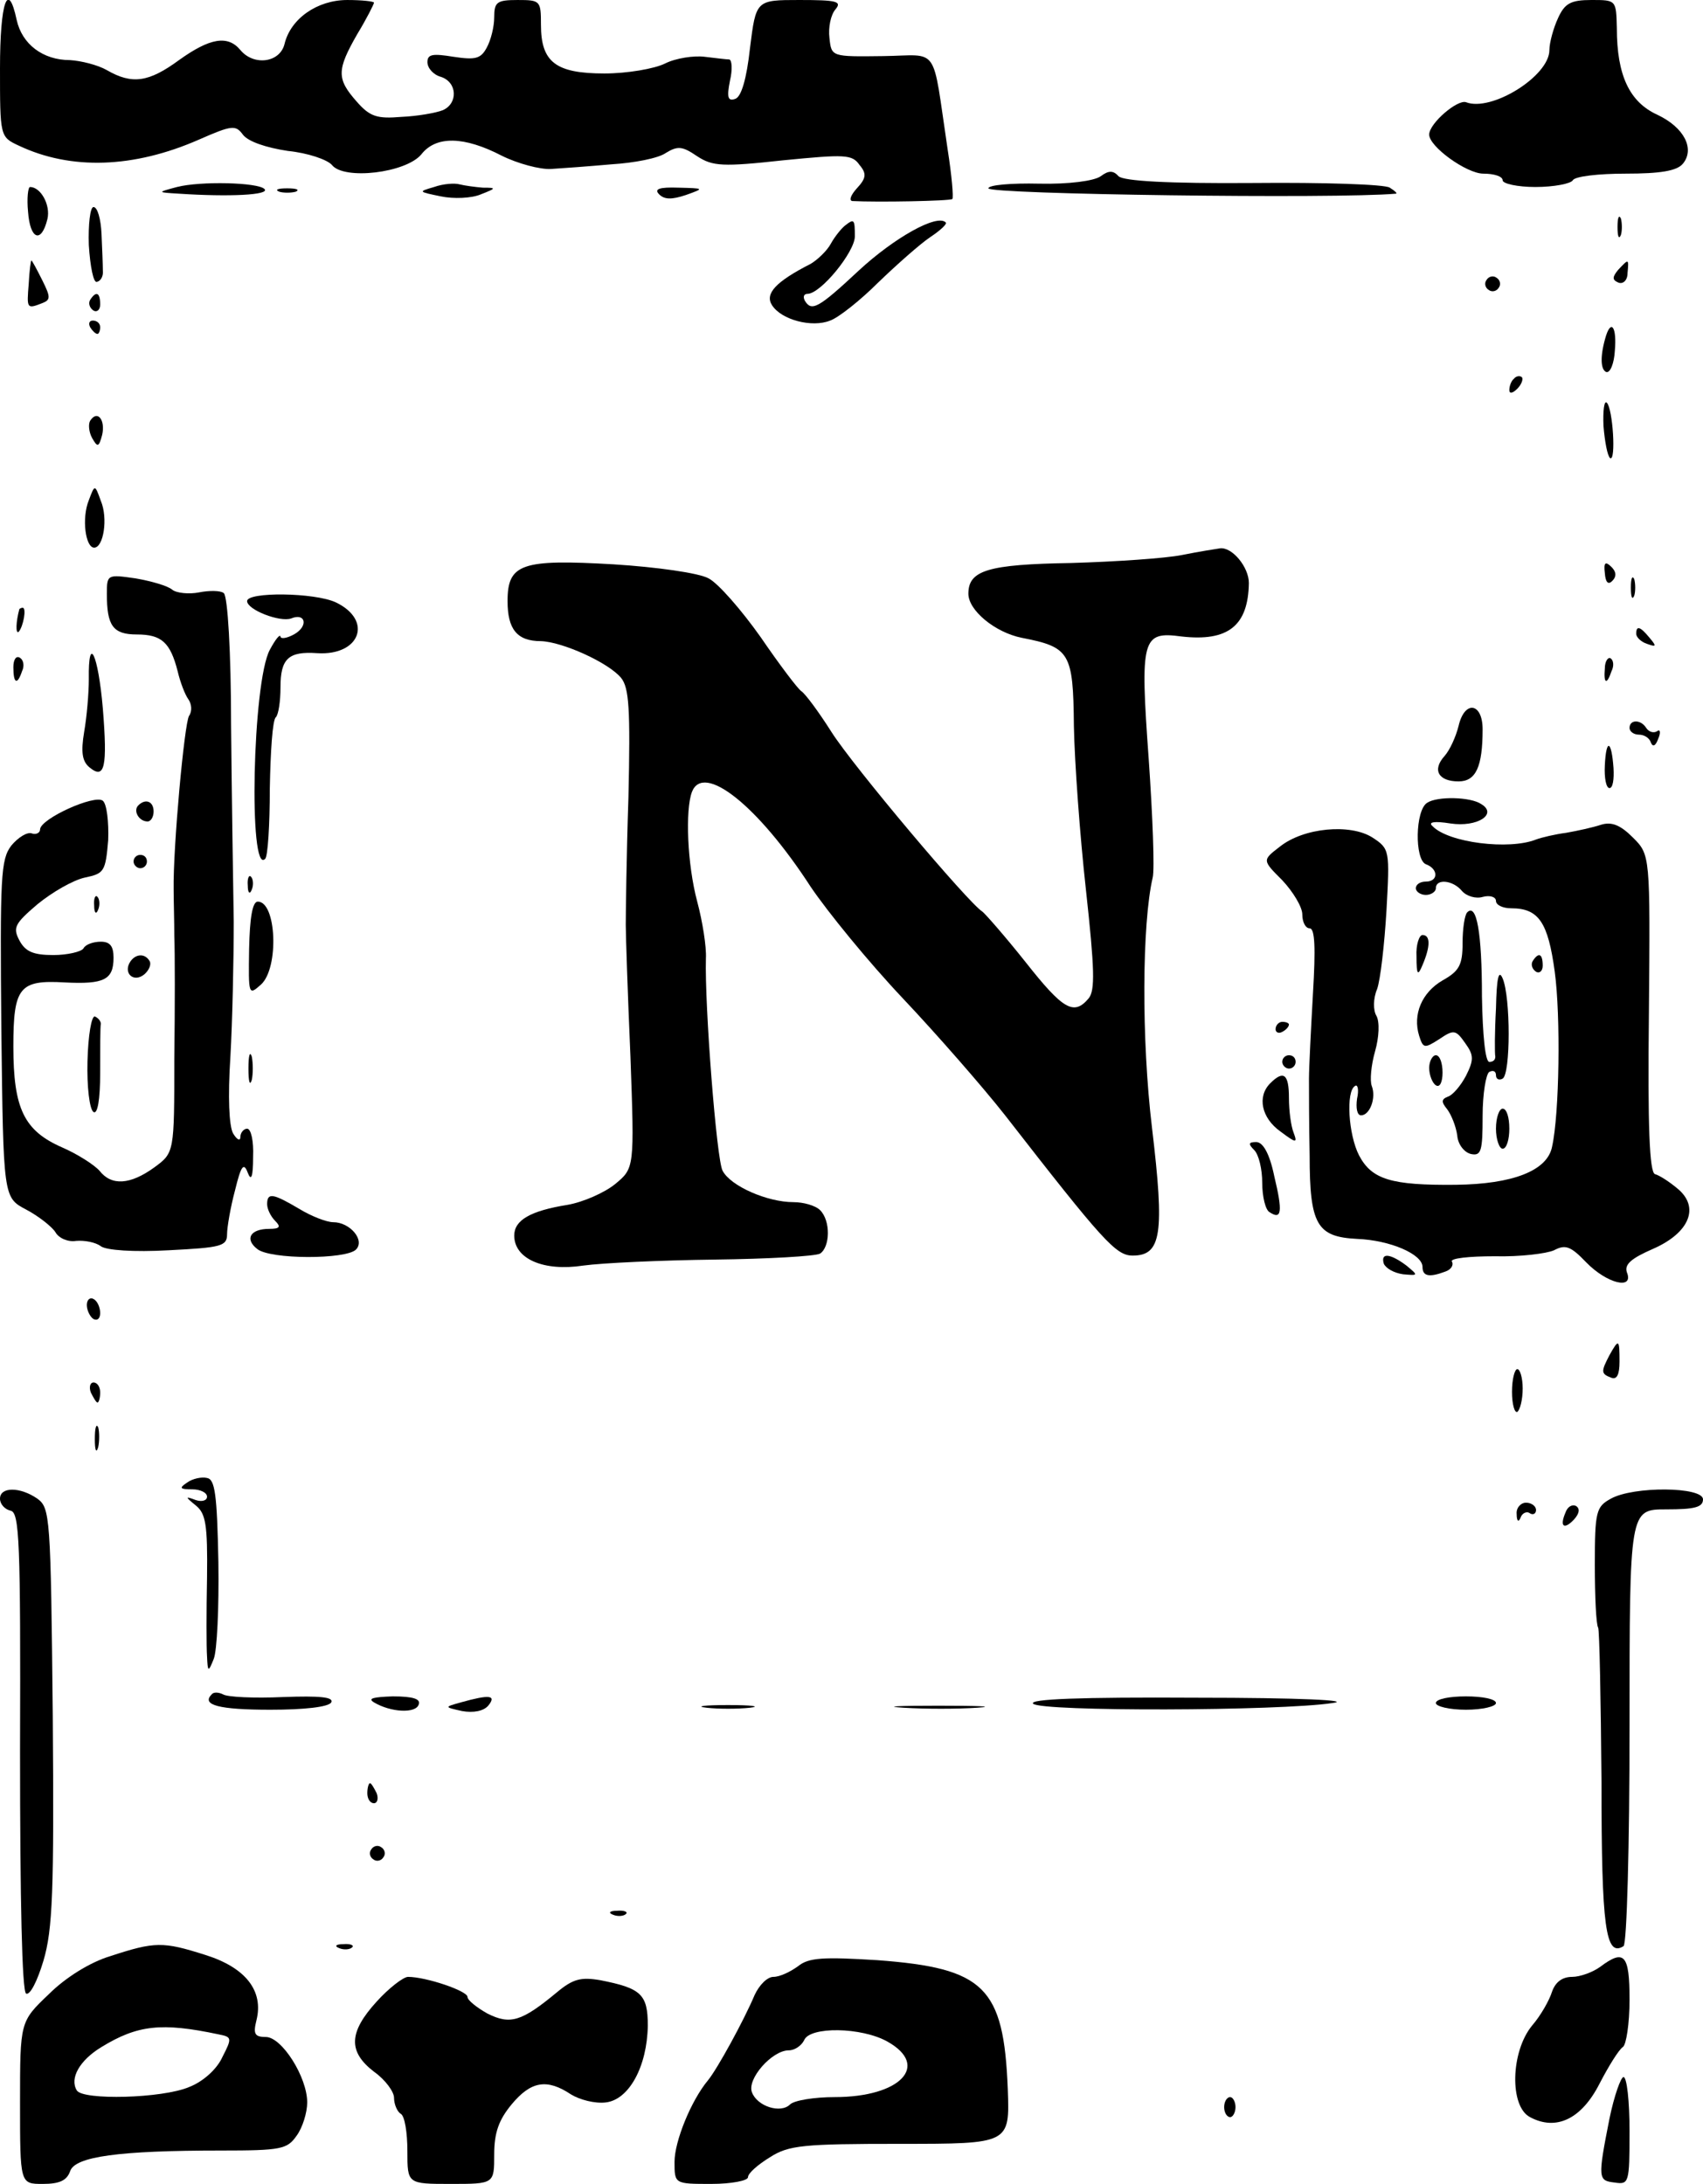 <?xml version="1.0" standalone="no"?>
<!DOCTYPE svg PUBLIC "-//W3C//DTD SVG 20010904//EN"
 "http://www.w3.org/TR/2001/REC-SVG-20010904/DTD/svg10.dtd">
<svg version="1.0" xmlns="http://www.w3.org/2000/svg"
 width="255pt" height="327pt" viewBox="0 0 255 327"
 preserveAspectRatio="xMidYMid meet">
<g transform="translate(0,327) scale(0.1,-0.1)"
fill="#000000" stroke="none">
<path d="M0 3168 c0 -102 0 -103 28 -116 78 -37 172 -34 270 9 50 22 55 22 66
7 8 -10 34 -19 67 -24 30 -3 59 -13 66 -21 18 -23 111 -12 134 16 22 28 64 27
120 -2 24 -12 58 -21 74 -20 17 1 57 4 91 7 33 2 70 9 81 17 18 11 25 10 47
-5 23 -15 38 -16 129 -6 92 9 103 9 114 -7 11 -13 10 -20 -4 -35 -9 -10 -12
-18 -7 -19 38 -2 146 0 150 3 2 2 -1 36 -7 74 -24 160 -11 141 -97 140 -77 -1
-77 -1 -80 27 -2 16 2 35 9 43 10 12 2 14 -54 14 -65 0 -65 0 -74 -72 -5 -46
-13 -73 -22 -76 -11 -4 -13 2 -8 27 4 17 3 31 -1 32 -4 0 -20 2 -37 4 -16 2
-43 -2 -59 -10 -16 -8 -57 -15 -91 -15 -73 0 -95 17 -95 73 0 36 -1 37 -35 37
-31 0 -35 -3 -35 -26 0 -14 -5 -34 -11 -45 -9 -17 -17 -19 -50 -14 -31 5 -39
4 -39 -8 0 -9 9 -19 20 -22 25 -8 26 -40 3 -50 -10 -4 -38 -9 -62 -10 -36 -3
-47 0 -67 23 -30 34 -30 47 1 101 14 23 25 45 25 47 0 2 -18 4 -40 4 -45 0
-85 -28 -94 -66 -7 -28 -46 -33 -66 -9 -19 23 -46 18 -92 -15 -45 -33 -70 -37
-108 -15 -14 8 -39 14 -55 15 -41 0 -72 24 -80 60 -13 61 -25 27 -25 -72z"/>
<path d="M2333 3243 c-7 -15 -13 -37 -13 -48 0 -39 -87 -93 -125 -78 -13 4
-54 -31 -55 -48 -1 -18 56 -59 81 -59 16 0 29 -4 29 -10 0 -5 22 -10 49 -10
28 0 53 5 56 10 3 6 39 10 79 10 52 0 77 4 86 15 18 22 2 54 -38 73 -42 19
-61 59 -61 130 -1 42 -1 42 -38 42 -31 0 -40 -5 -50 -27z"/>
<path d="M1648 3006 c-10 -7 -48 -12 -92 -11 -42 1 -76 -2 -76 -7 0 -9 521
-16 610 -8 3 0 -1 4 -9 9 -7 5 -99 8 -204 7 -130 -1 -194 3 -202 10 -8 9 -15
9 -27 0z"/>
<path d="M265 2990 c-30 -8 -30 -8 3 -10 75 -5 137 -2 128 7 -10 10 -96 12
-131 3z"/>
<path d="M650 2990 c-24 -7 -24 -7 10 -14 19 -4 46 -3 60 3 23 9 24 10 3 10
-12 1 -27 3 -35 5 -7 2 -24 1 -38 -4z"/>
<path d="M42 2953 c3 -42 20 -48 29 -11 5 21 -10 48 -26 48 -3 0 -5 -17 -3
-37z"/>
<path d="M418 2983 c6 -2 18 -2 25 0 6 3 1 5 -13 5 -14 0 -19 -2 -12 -5z"/>
<path d="M987 2979 c8 -8 19 -8 40 -1 28 10 28 10 -11 11 -29 1 -37 -2 -29
-10z"/>
<path d="M133 2903 c2 -32 7 -57 12 -55 6 1 10 9 9 17 0 8 -1 33 -2 55 -1 22
-6 40 -12 40 -5 0 -8 -26 -7 -57z"/>
<path d="M2422 2930 c0 -14 2 -19 5 -12 2 6 2 18 0 25 -3 6 -5 1 -5 -13z"/>
<path d="M1265 2932 c-5 -4 -15 -16 -21 -27 -6 -11 -20 -24 -30 -30 -53 -27
-69 -45 -58 -62 14 -22 60 -34 87 -23 12 4 45 30 72 57 28 27 63 58 78 68 15
10 26 20 23 22 -13 13 -77 -23 -130 -72 -61 -57 -71 -62 -81 -45 -3 6 -1 10 4
10 20 0 71 63 71 86 0 26 -1 27 -15 16z"/>
<path d="M43 2845 c-3 -37 -3 -38 20 -29 13 5 13 9 0 35 -8 16 -15 29 -16 29
-1 0 -3 -16 -4 -35z"/>
<path d="M2423 2866 c-9 -11 -9 -15 0 -19 7 -3 14 3 14 14 2 22 2 22 -14 5z"/>
<path d="M2226 2851 c-4 -5 -2 -12 3 -15 5 -4 12 -2 15 3 4 5 2 12 -3 15 -5 4
-12 2 -15 -3z"/>
<path d="M135 2821 c-3 -5 -1 -12 5 -16 5 -3 10 1 10 9 0 18 -6 21 -15 7z"/>
<path d="M135 2780 c3 -5 8 -10 11 -10 2 0 4 5 4 10 0 6 -5 10 -11 10 -5 0 -7
-4 -4 -10z"/>
<path d="M2405 2768 c-9 -29 -9 -51 0 -55 6 -2 12 13 13 32 3 34 -5 47 -13 23z"/>
<path d="M2267 2703 c-4 -3 -7 -11 -7 -17 0 -6 5 -5 12 2 6 6 9 14 7 17 -3 3
-9 2 -12 -2z"/>
<path d="M2401 2632 c2 -24 6 -45 10 -48 9 -5 4 74 -5 83 -4 4 -6 -12 -5 -35z"/>
<path d="M135 2640 c-3 -5 -2 -17 3 -26 8 -14 10 -14 15 5 5 22 -7 38 -18 21z"/>
<path d="M133 2521 c-11 -27 -5 -71 8 -71 14 0 21 44 10 70 -9 25 -9 25 -18 1z"/>
<path d="M1770 2439 c-25 -5 -99 -10 -166 -12 -125 -2 -154 -11 -154 -46 0
-25 40 -58 80 -66 72 -14 77 -22 78 -132 1 -54 9 -164 18 -245 13 -119 14
-151 4 -163 -22 -26 -38 -17 -94 54 -31 39 -60 72 -65 76 -21 13 -193 217
-226 269 -19 30 -39 57 -45 61 -5 3 -33 40 -61 81 -29 41 -64 81 -78 88 -14 8
-78 17 -142 21 -138 8 -159 1 -159 -55 0 -42 14 -60 50 -60 32 -1 101 -32 120
-55 12 -15 14 -46 11 -179 -3 -89 -4 -174 -4 -191 0 -16 3 -105 7 -197 6 -167
6 -167 -23 -191 -16 -13 -48 -27 -71 -31 -56 -9 -80 -23 -80 -46 0 -35 44 -54
103 -45 29 4 117 8 197 9 80 1 151 5 158 9 15 10 16 49 0 65 -7 7 -25 12 -40
12 -39 0 -94 24 -106 47 -9 16 -27 247 -25 318 1 17 -5 55 -13 85 -15 56 -18
137 -8 164 17 45 99 -20 178 -142 25 -37 86 -112 138 -167 51 -54 120 -133
153 -175 147 -189 166 -210 191 -210 43 0 48 32 29 191 -16 133 -15 306 1 375
3 12 0 92 -6 178 -13 180 -10 191 49 183 70 -8 100 16 101 80 0 24 -25 54 -43
52 -7 -1 -32 -5 -57 -10z"/>
<path d="M2403 2412 c1 -14 5 -18 11 -12 7 7 6 14 -1 21 -9 9 -12 7 -10 -9z"/>
<path d="M160 2381 c0 -48 9 -61 45 -61 37 0 50 -12 61 -55 4 -17 11 -35 16
-42 5 -7 6 -18 1 -25 -7 -12 -24 -197 -23 -260 0 -16 1 -47 1 -70 1 -24 1
-106 0 -183 0 -141 0 -141 -30 -163 -36 -26 -64 -28 -82 -5 -8 9 -33 25 -56
35 -57 25 -73 58 -73 151 0 89 9 100 77 96 59 -3 73 4 73 37 0 17 -5 24 -19
24 -11 0 -23 -4 -26 -10 -3 -5 -24 -10 -45 -10 -30 0 -42 5 -51 22 -10 19 -7
25 27 54 22 18 53 36 71 40 29 6 31 9 35 56 1 27 -2 54 -8 59 -12 10 -94 -27
-94 -43 0 -5 -6 -8 -12 -6 -7 3 -21 -6 -31 -18 -16 -21 -17 -46 -15 -275 3
-252 3 -252 37 -270 19 -10 39 -26 44 -34 5 -9 19 -15 31 -13 13 1 29 -2 37
-8 8 -6 49 -9 102 -6 78 4 87 6 87 24 0 10 5 40 12 66 9 37 13 42 19 26 5 -13
8 -7 8 24 1 23 -3 42 -9 42 -5 0 -10 -6 -10 -12 0 -7 -5 -5 -11 5 -6 11 -8 54
-4 115 3 53 5 144 5 202 -1 58 -3 191 -4 295 0 107 -5 193 -11 197 -5 4 -22 4
-37 1 -15 -3 -34 -1 -40 4 -7 6 -32 13 -55 17 -42 6 -43 6 -43 -23z"/>
<path d="M2442 2390 c0 -14 2 -19 5 -12 2 6 2 18 0 25 -3 6 -5 1 -5 -13z"/>
<path d="M370 2370 c0 -13 49 -32 66 -26 22 9 26 -12 4 -24 -11 -6 -20 -7 -20
-3 -1 4 -8 -5 -16 -20 -26 -48 -32 -339 -7 -313 4 3 7 51 7 105 1 55 4 103 9
107 4 4 7 24 7 45 0 43 12 54 55 51 64 -4 84 49 28 76 -32 15 -133 16 -133 2z"/>
<path d="M29 2358 c-5 -18 -6 -38 -1 -34 7 8 12 36 6 36 -2 0 -4 -1 -5 -2z"/>
<path d="M2450 2321 c0 -5 7 -12 16 -15 14 -5 15 -4 4 9 -14 17 -20 19 -20 6z"/>
<path d="M20 2271 c0 -25 6 -27 13 -6 4 8 2 17 -3 20 -6 4 -10 -3 -10 -14z"/>
<path d="M133 2253 c0 -21 -3 -56 -7 -79 -5 -30 -3 -44 8 -53 23 -19 27 1 20
88 -7 82 -22 113 -21 44z"/>
<path d="M2403 2269 c-2 -23 3 -25 10 -4 4 8 3 16 -1 19 -4 3 -9 -4 -9 -15z"/>
<path d="M2184 2183 c-4 -16 -13 -36 -21 -45 -19 -21 -9 -38 21 -38 26 0 36
22 36 78 0 40 -27 44 -36 5z"/>
<path d="M2440 2180 c0 -5 6 -10 14 -10 8 0 16 -5 18 -12 3 -7 7 -5 11 6 4 9
3 15 -2 11 -5 -3 -12 -1 -16 5 -8 13 -25 13 -25 0z"/>
<path d="M2403 2124 c-1 -19 2 -34 7 -34 5 0 7 13 6 30 -3 42 -11 45 -13 4z"/>
<path d="M2137 2068 c-18 -11 -19 -85 -2 -92 19 -7 19 -26 0 -26 -8 0 -15 -4
-15 -10 0 -5 7 -10 15 -10 8 0 15 5 15 10 0 15 26 12 39 -4 7 -8 21 -12 31 -9
11 3 20 0 20 -6 0 -6 10 -11 23 -11 41 0 55 -21 65 -95 9 -66 7 -213 -4 -262
-7 -36 -59 -56 -144 -57 -97 -1 -126 8 -145 44 -16 31 -20 96 -6 104 4 3 6 -6
3 -19 -2 -14 0 -25 6 -25 13 0 23 26 16 44 -3 8 -1 31 5 52 6 21 7 44 2 53 -5
8 -5 26 1 40 5 14 11 67 14 117 5 91 5 93 -21 110 -33 21 -103 15 -139 -14
-26 -20 -26 -20 4 -50 16 -17 30 -40 30 -51 0 -12 5 -21 11 -21 8 0 9 -30 5
-97 -3 -54 -6 -111 -6 -128 0 -16 0 -68 1 -115 0 -104 11 -122 71 -125 50 -2
98 -23 98 -42 0 -14 10 -16 34 -7 9 3 13 10 10 15 -3 5 26 8 64 8 38 -1 78 4
89 9 17 9 25 6 48 -18 31 -32 72 -42 61 -15 -4 12 7 21 39 35 55 24 71 63 36
91 -12 10 -26 19 -33 21 -8 3 -11 70 -9 241 2 237 2 237 -24 263 -19 19 -32
24 -48 19 -12 -4 -35 -9 -52 -12 -16 -2 -37 -7 -45 -10 -40 -16 -131 -5 -155
20 -7 6 2 8 27 4 40 -6 71 14 46 29 -16 11 -66 12 -81 2z"/>
<path d="M207 2064 c-8 -8 1 -24 14 -24 5 0 9 7 9 15 0 15 -12 20 -23 9z"/>
<path d="M200 1980 c0 -5 5 -10 10 -10 6 0 10 5 10 10 0 6 -4 10 -10 10 -5 0
-10 -4 -10 -10z"/>
<path d="M371 1944 c0 -11 3 -14 6 -6 3 7 2 16 -1 19 -3 4 -6 -2 -5 -13z"/>
<path d="M141 1914 c0 -11 3 -14 6 -6 3 7 2 16 -1 19 -3 4 -6 -2 -5 -13z"/>
<path d="M373 1849 c-1 -69 -1 -70 18 -53 27 25 23 124 -5 124 -8 0 -12 -24
-13 -71z"/>
<path d="M2197 1904 c-4 -4 -7 -25 -7 -46 0 -33 -5 -42 -30 -56 -31 -18 -45
-51 -35 -83 6 -19 8 -19 30 -5 22 15 25 14 39 -6 13 -18 13 -25 1 -49 -8 -15
-20 -29 -27 -31 -10 -4 -10 -8 -1 -19 6 -8 13 -25 15 -39 1 -14 11 -26 21 -28
15 -3 17 5 17 57 0 33 5 63 10 66 6 3 10 1 10 -5 0 -6 5 -8 10 -5 12 7 12 122
0 150 -6 14 -9 1 -10 -45 -2 -36 -2 -68 -1 -72 0 -5 -3 -8 -9 -8 -6 0 -10 40
-11 98 0 96 -8 140 -22 126z"/>
<path d="M2121 1838 c0 -28 2 -30 9 -13 12 28 12 45 0 45 -5 0 -10 -15 -9 -32z"/>
<path d="M195 1830 c-11 -17 5 -32 21 -19 7 6 11 15 8 20 -7 12 -21 11 -29 -1z"/>
<path d="M2295 1831 c-3 -5 -1 -12 5 -16 5 -3 10 1 10 9 0 18 -6 21 -15 7z"/>
<path d="M131 1681 c-1 -38 3 -72 9 -76 6 -4 10 18 10 59 0 36 0 69 1 73 0 4
-4 9 -9 11 -5 1 -10 -28 -11 -67z"/>
<path d="M1910 1729 c0 -5 5 -7 10 -4 6 3 10 8 10 11 0 2 -4 4 -10 4 -5 0 -10
-5 -10 -11z"/>
<path d="M372 1670 c0 -19 2 -27 5 -17 2 9 2 25 0 35 -3 9 -5 1 -5 -18z"/>
<path d="M1920 1680 c0 -5 5 -10 10 -10 6 0 10 5 10 10 0 6 -4 10 -10 10 -5 0
-10 -4 -10 -10z"/>
<path d="M2140 1671 c0 -11 5 -23 10 -26 6 -4 10 5 10 19 0 14 -4 26 -10 26
-5 0 -10 -9 -10 -19z"/>
<path d="M1902 1648 c-20 -20 -13 -52 15 -72 24 -18 26 -18 20 -2 -4 10 -7 33
-7 52 0 36 -8 42 -28 22z"/>
<path d="M2240 1580 c0 -16 5 -30 10 -30 6 0 10 14 10 30 0 17 -4 30 -10 30
-5 0 -10 -13 -10 -30z"/>
<path d="M1878 1548 c7 -7 12 -29 12 -49 0 -21 5 -41 11 -44 18 -12 20 0 7 54
-7 34 -17 51 -27 51 -12 0 -12 -3 -3 -12z"/>
<path d="M400 1467 c0 -7 5 -18 12 -25 9 -9 7 -12 -9 -12 -28 0 -37 -15 -18
-30 19 -16 133 -16 148 -1 14 14 -9 41 -34 41 -10 0 -33 9 -51 20 -39 23 -48
25 -48 7z"/>
<path d="M2072 1378 c3 -7 15 -14 29 -16 23 -2 23 -2 5 13 -24 18 -39 20 -34
3z"/>
<path d="M130 1316 c0 -8 5 -18 10 -21 6 -3 10 1 10 9 0 8 -4 18 -10 21 -5 3
-10 -1 -10 -9z"/>
<path d="M2410 1241 c-13 -25 -13 -28 3 -34 8 -3 12 5 12 24 0 34 -1 35 -15
10z"/>
<path d="M2264 1186 c0 -19 4 -32 8 -30 4 3 8 18 8 35 0 16 -4 29 -8 29 -4 0
-8 -15 -8 -34z"/>
<path d="M136 1185 c4 -8 8 -15 10 -15 2 0 4 7 4 15 0 8 -4 15 -10 15 -5 0 -7
-7 -4 -15z"/>
<path d="M142 1115 c0 -16 2 -22 5 -12 2 9 2 23 0 30 -3 6 -5 -1 -5 -18z"/>
<path d="M280 1050 c-12 -8 -11 -10 8 -10 12 0 22 -5 22 -11 0 -6 -8 -8 -17
-5 -16 6 -16 5 0 -8 15 -12 18 -28 17 -108 -1 -51 -1 -104 0 -118 1 -24 2 -24
10 -4 5 12 8 77 7 145 -2 101 -5 124 -17 126 -8 2 -22 -1 -30 -7z"/>
<path d="M0 1026 c0 -8 7 -16 16 -18 13 -3 15 -45 14 -360 0 -224 3 -359 9
-363 6 -3 17 19 26 49 14 47 16 105 14 367 -3 299 -4 311 -23 325 -26 18 -56
18 -56 0z"/>
<path d="M2412 1026 c-22 -12 -24 -19 -24 -99 0 -47 2 -90 5 -94 2 -4 4 -108
5 -231 0 -218 6 -263 33 -246 5 3 9 151 9 330 0 324 0 324 55 324 42 0 55 3
55 15 0 19 -104 20 -138 1z"/>
<path d="M2271 1003 c0 -11 3 -13 6 -5 2 6 9 10 14 6 5 -3 9 0 9 5 0 6 -7 11
-15 11 -8 0 -15 -8 -14 -17z"/>
<path d="M2344 1005 c-9 -21 -2 -26 13 -10 8 9 9 16 3 20 -6 3 -13 -1 -16 -10z"/>
<path d="M317 733 c-16 -16 11 -23 88 -23 50 0 87 4 91 11 4 8 -17 10 -72 8
-44 -2 -84 0 -90 4 -6 3 -14 4 -17 0z"/>
<path d="M560 721 c25 -15 63 -17 67 -3 3 8 -8 12 -39 12 -29 -1 -38 -3 -28
-9z"/>
<path d="M690 721 c-25 -7 -25 -7 2 -13 17 -3 32 0 39 8 13 16 2 17 -41 5z"/>
<path d="M1547 719 c12 -12 369 -11 448 1 31 4 -48 8 -204 8 -174 1 -251 -2
-244 -9z"/>
<path d="M2150 720 c0 -5 20 -10 45 -10 25 0 45 5 45 10 0 6 -20 10 -45 10
-25 0 -45 -4 -45 -10z"/>
<path d="M1058 713 c17 -2 47 -2 65 0 17 2 3 4 -33 4 -36 0 -50 -2 -32 -4z"/>
<path d="M1353 713 c32 -2 81 -2 110 0 29 2 3 3 -58 3 -60 0 -84 -1 -52 -3z"/>
<path d="M550 585 c0 -8 4 -15 10 -15 5 0 7 7 4 15 -4 8 -8 15 -10 15 -2 0 -4
-7 -4 -15z"/>
<path d="M556 501 c-4 -5 -2 -12 3 -15 5 -4 12 -2 15 3 4 5 2 12 -3 15 -5 4
-12 2 -15 -3z"/>
<path d="M918 403 c7 -3 16 -2 19 1 4 3 -2 6 -13 5 -11 0 -14 -3 -6 -6z"/>
<path d="M165 341 c-30 -9 -67 -32 -92 -57 -43 -41 -43 -41 -43 -162 0 -122 0
-122 34 -122 25 0 36 5 41 19 7 22 73 31 226 31 90 0 99 2 113 22 9 12 16 35
16 50 0 38 -38 98 -62 98 -17 0 -19 5 -14 25 11 44 -16 79 -77 98 -63 20 -75
20 -142 -2z m162 -117 c20 -4 21 -5 6 -34 -8 -18 -29 -37 -50 -45 -40 -17
-159 -20 -168 -5 -11 18 4 45 37 65 54 33 90 37 175 19z"/>
<path d="M508 353 c7 -3 16 -2 19 1 4 3 -2 6 -13 5 -11 0 -14 -3 -6 -6z"/>
<path d="M1195 326 c-11 -8 -27 -16 -37 -16 -9 0 -21 -12 -28 -27 -16 -38 -56
-111 -70 -128 -25 -30 -50 -91 -50 -122 0 -33 0 -33 55 -33 31 0 55 5 55 10 0
6 15 19 33 30 28 18 50 20 195 20 164 0 164 0 161 82 -6 153 -35 181 -195 193
-81 5 -103 4 -119 -9z m134 -113 c64 -36 19 -83 -79 -83 -31 0 -61 -5 -67 -11
-14 -14 -49 -3 -57 18 -8 20 30 63 55 63 9 0 19 7 23 15 8 21 86 20 125 -2z"/>
<path d="M2396 325 c-11 -8 -30 -15 -42 -15 -15 0 -25 -8 -30 -22 -4 -13 -17
-36 -30 -51 -32 -39 -34 -121 -3 -137 39 -21 77 -3 104 50 14 27 29 51 35 55
5 3 10 35 10 71 0 68 -8 76 -44 49z"/>
<path d="M564 273 c-42 -46 -43 -75 -4 -105 17 -12 30 -30 30 -39 0 -10 5 -21
10 -24 6 -3 10 -28 10 -56 0 -49 0 -49 65 -49 65 0 65 0 65 44 0 33 7 52 26
75 29 35 53 39 89 15 13 -8 36 -14 52 -12 35 4 62 54 63 115 0 47 -10 56 -71
68 -29 5 -41 2 -65 -18 -53 -44 -70 -49 -104 -32 -16 9 -30 20 -30 25 0 9 -62
30 -89 30 -7 0 -29 -17 -47 -37z"/>
<path d="M2410 98 c-18 -91 -17 -93 8 -96 21 -3 22 -1 22 77 0 45 -4 81 -9 81
-4 0 -14 -28 -21 -62z"/>
<path d="M1833 115 c0 -8 4 -15 9 -15 4 0 8 7 8 15 0 8 -4 15 -8 15 -5 0 -9
-7 -9 -15z"/>
</g>
</svg>
